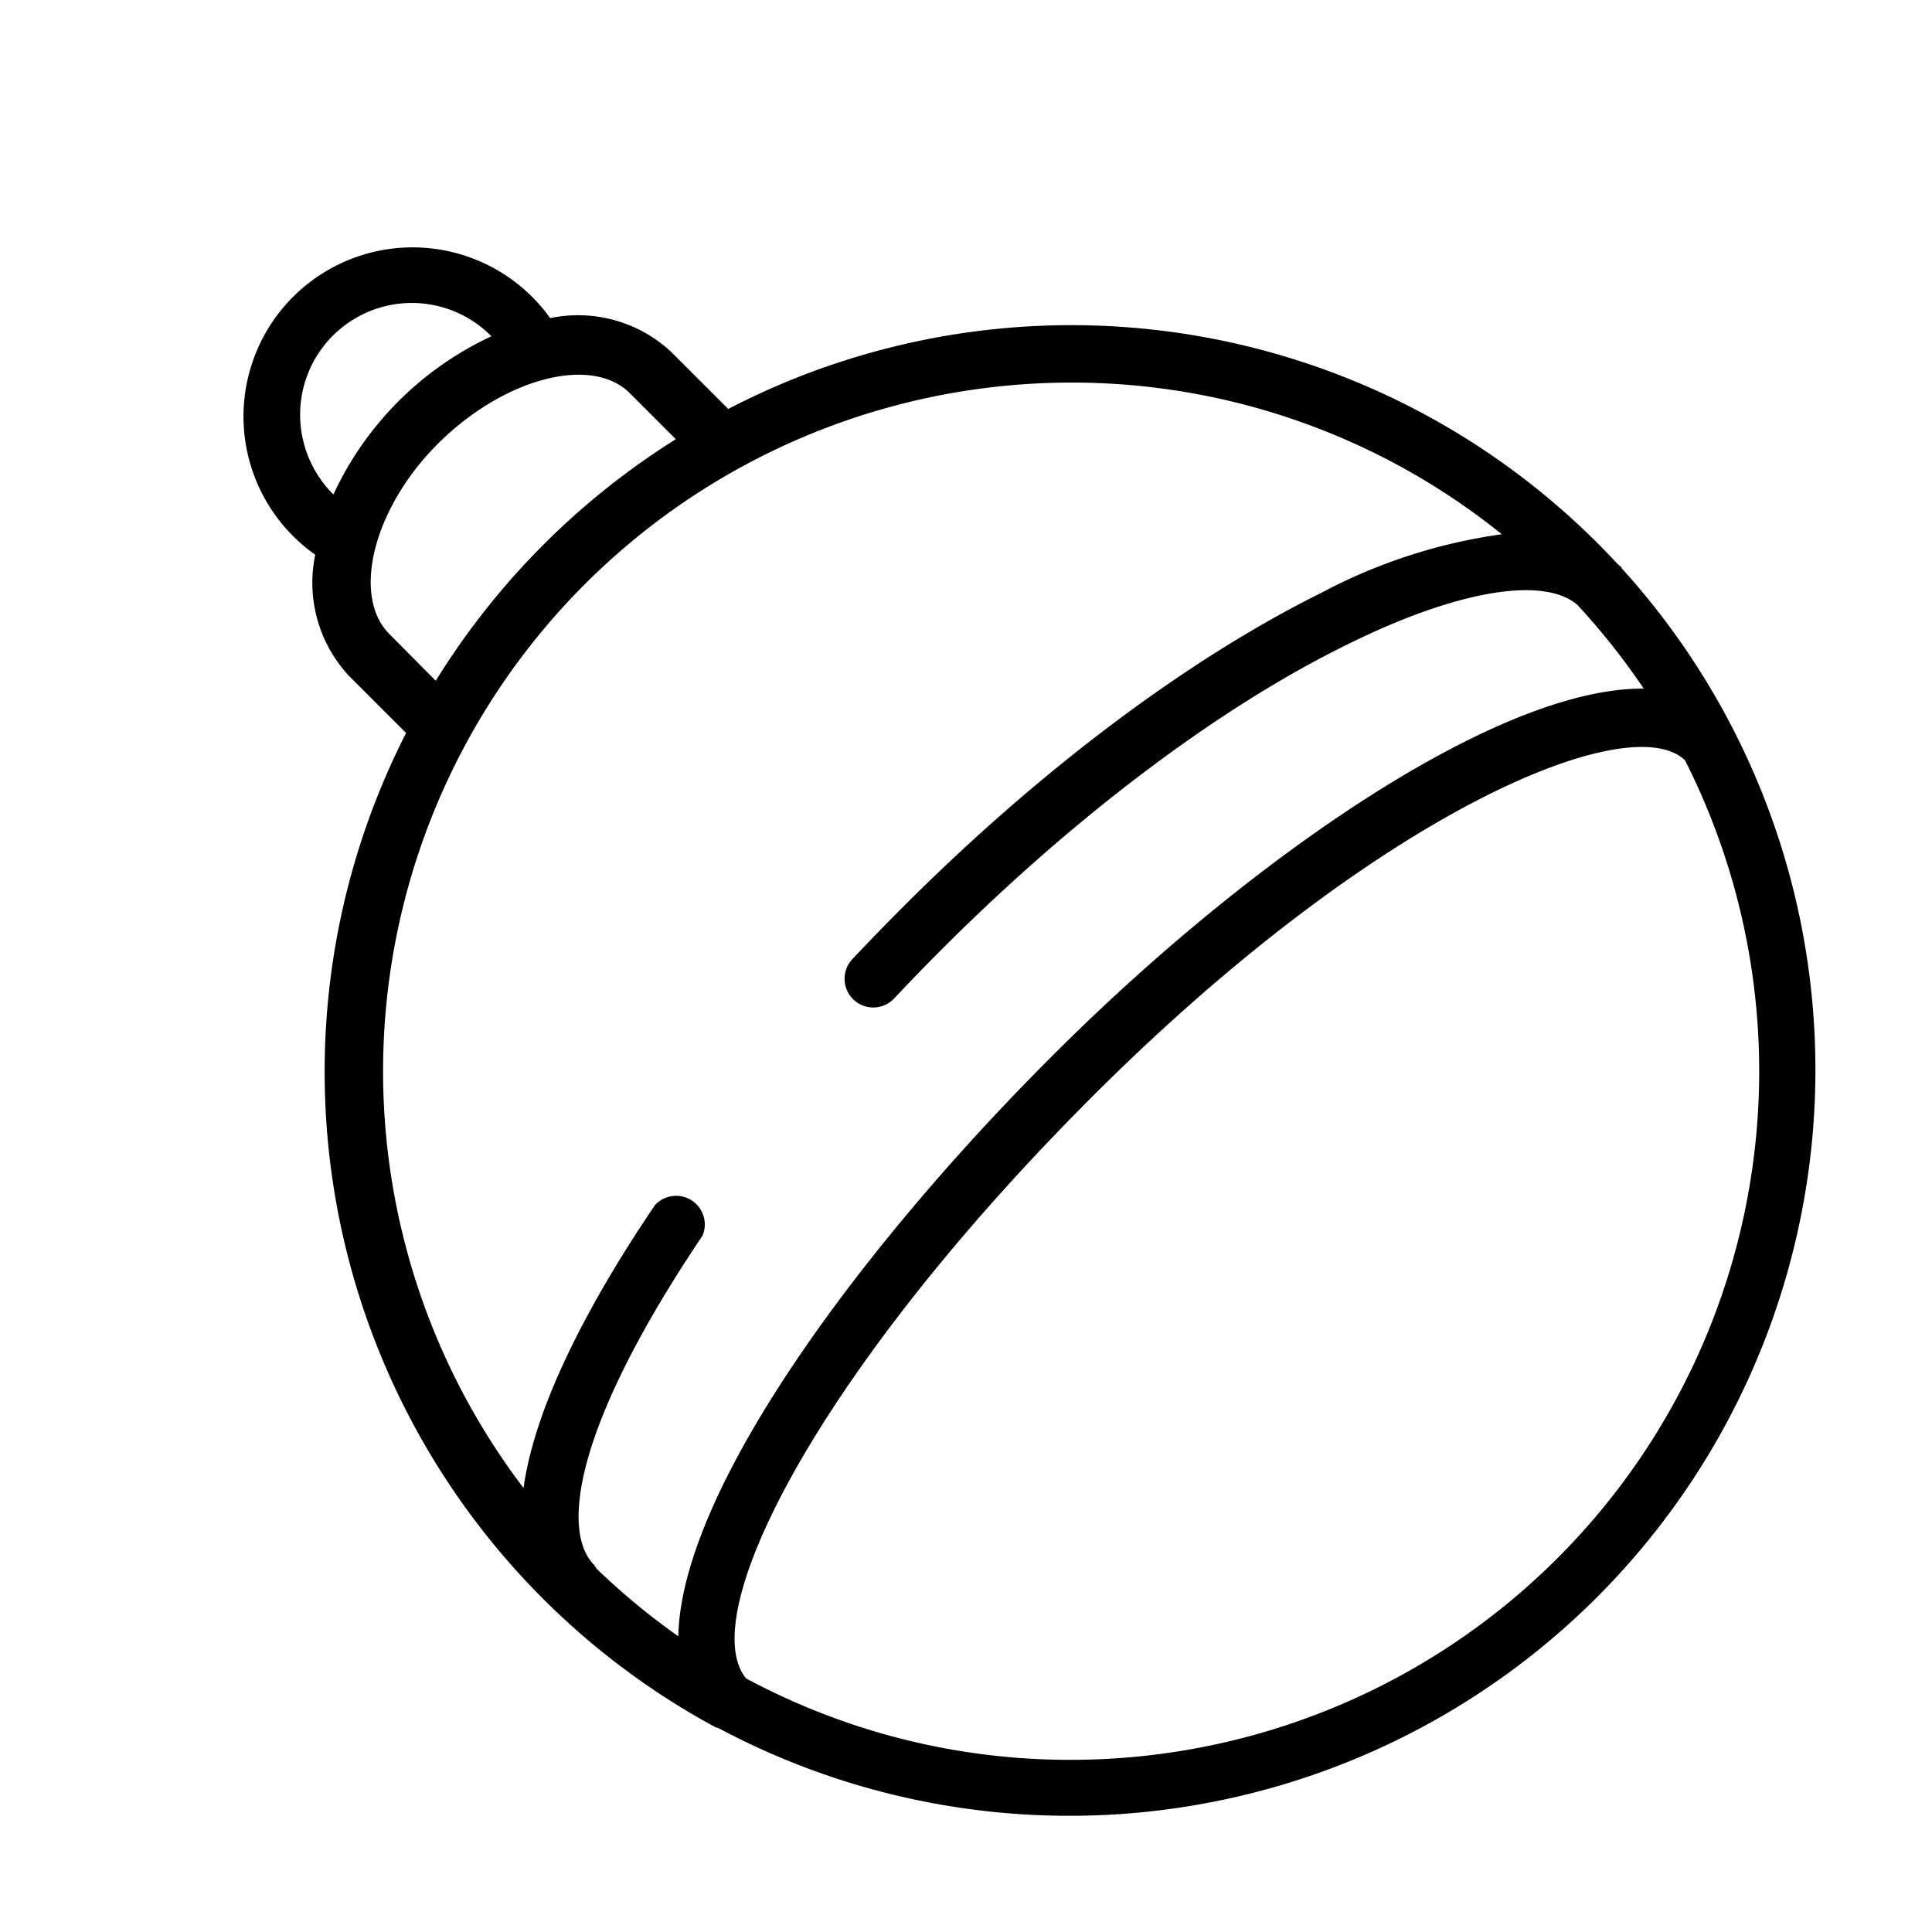 <svg id="Слой_2" data-name="Слой 2" xmlns="http://www.w3.org/2000/svg" viewBox="0 0 101 101"><title>hhhArtboard 2 copy 8</title><path d="M84.78,29.71s0-.07-.07-.1l-.17-.15a38.9,38.9,0,0,0-46.47-8.08l-3-3a7.14,7.14,0,0,0-6.31-1.75A8.84,8.84,0,1,0,16.48,29a7.15,7.15,0,0,0,1.75,6.32l3,3a38.95,38.95,0,0,0,16.22,52l.07,0A39,39,0,0,0,84.78,29.71Zm-69.09-8a5.84,5.84,0,0,1,10-4.13,17,17,0,0,0-8.26,8.27A5.88,5.88,0,0,1,15.69,21.72Zm4.67,11.44c-2-2-.84-6.62,2.58-10s8-4.6,10-2.58l2.39,2.39A39.3,39.3,0,0,0,22.78,35.59ZM56,20a35.82,35.82,0,0,1,22.51,7.93A28.35,28.35,0,0,0,69.06,31c-7,3.47-14.74,9.29-21.85,16.41q-1.36,1.36-2.64,2.72a1.5,1.5,0,1,0,2.19,2.05q1.25-1.33,2.58-2.66C56.22,42.66,63.7,37,70.4,33.71c5.71-2.84,10.3-3.62,12.07-2.08A36.25,36.25,0,0,1,85.93,36C78.35,35.93,65.38,44.81,55,55.21,44.76,65.44,35.61,78,35.46,85.54A36.26,36.26,0,0,1,31.18,82a1.41,1.41,0,0,0-.12-.19c-1.71-1.71-1.12-7.13,5.67-17.22A1.5,1.5,0,0,0,34.24,63C31.11,67.62,28,73.22,27.37,77.79A36,36,0,0,1,56,20Zm0,72a35.77,35.77,0,0,1-17-4.26c-2.7-3.31,3.81-16.12,18.09-30.4,15-15,28.15-20.36,31-17.59A36,36,0,0,1,56,92Z"/></svg>